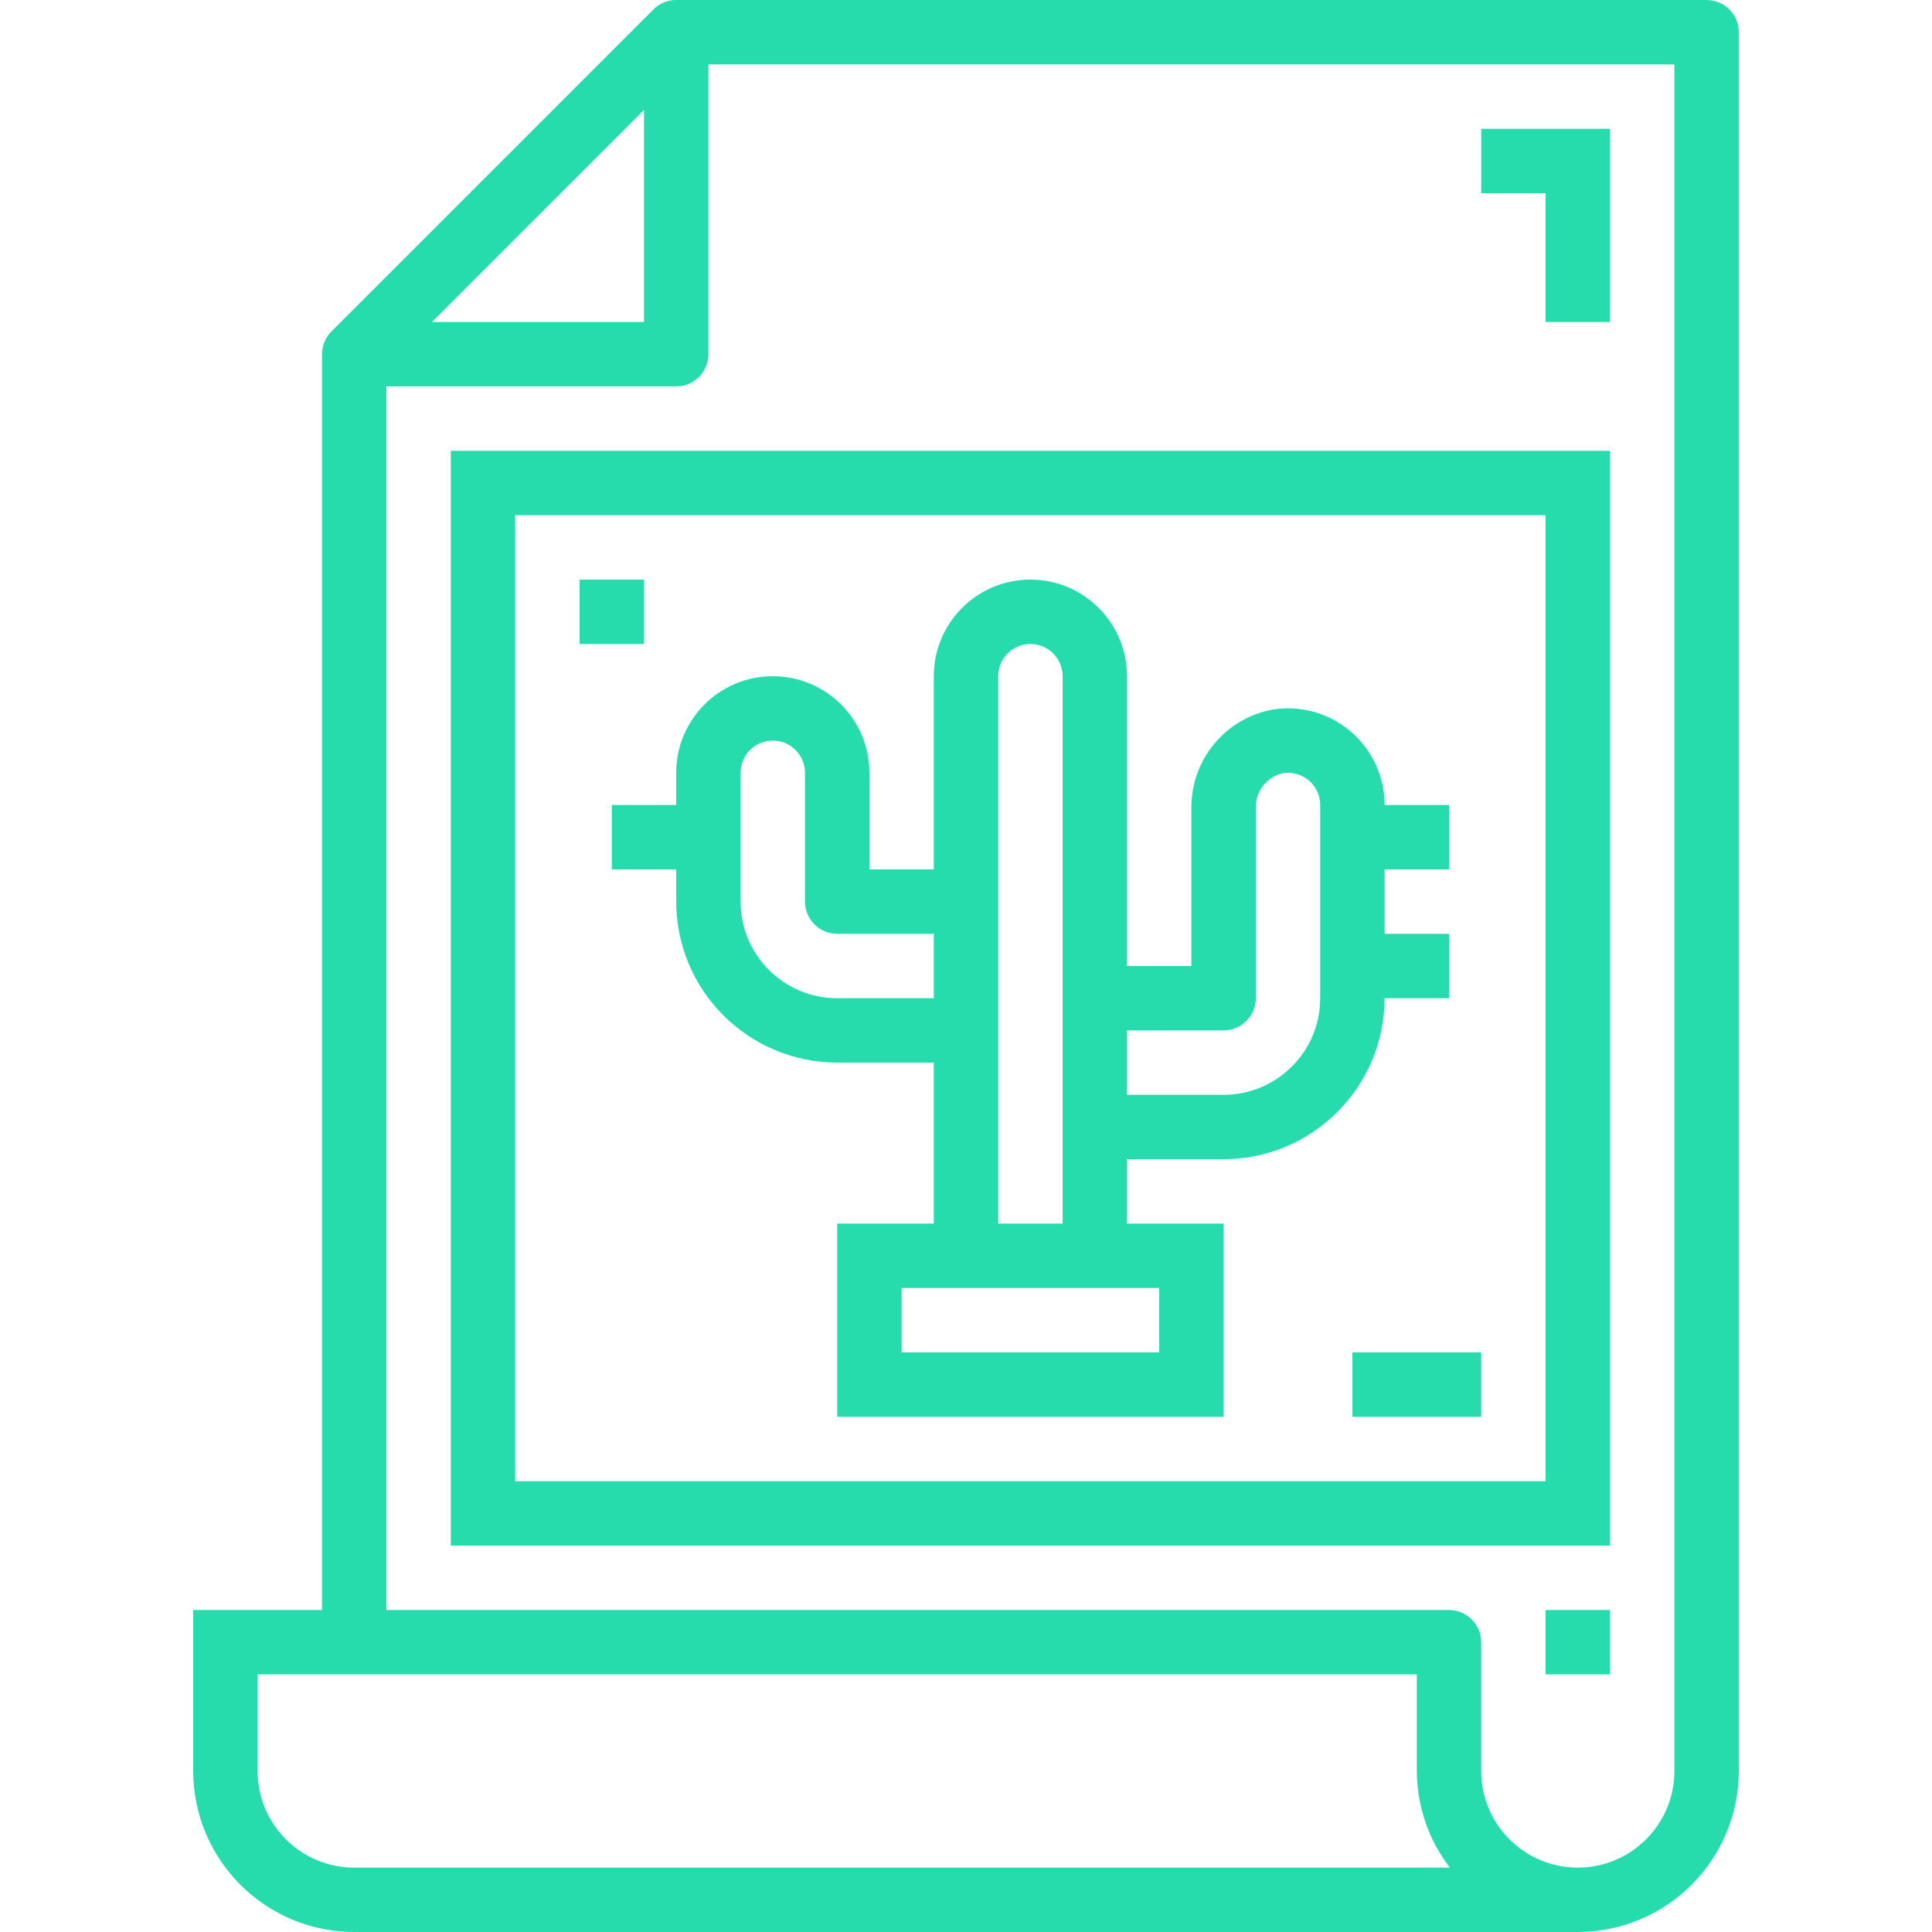 <?xml version="1.0"?>
<svg xmlns="http://www.w3.org/2000/svg" height="512px" viewBox="-48 0 480 480" width="512px" class=""><g><path d="m336 80h16v-48h-32v16h16zm0 0" data-original="#000000" class="active-path" data-old_color="#000000" fill="#26DCAD"/><path d="m376 0h-256c-2.125-.004-4.168.844-5.664 2.352l-80 80c-1.5 1.496-2.34 3.531-2.336 5.648v312h-32v40c.027 22.082 17.918 39.973 40 40h304c22.082-.027 39.973-17.918 40-40v-432c0-4.418-3.582-8-8-8zm-264 27.312v52.688h-52.688zm-96 412.688v-24h288v24c.031 8.684 2.914 17.117 8.207 24h-272.207c-13.254 0-24-10.746-24-24zm352 0c0 13.254-10.746 24-24 24s-24-10.746-24-24v-32c0-4.418-3.582-8-8-8h-264v-304h72c4.418 0 8-3.582 8-8v-72h240zm0 0" data-original="#000000" class="active-path" data-old_color="#000000" fill="#26DCAD"/><path d="m64 384h288v-272h-288zm16-256h256v240h-256zm0 0" data-original="#000000" class="active-path" data-old_color="#000000" fill="#26DCAD"/><path d="m96 144h16v16h-16zm0 0" data-original="#000000" class="active-path" data-old_color="#000000" fill="#26DCAD"/><path d="m336 400h16v16h-16zm0 0" data-original="#000000" class="active-path" data-old_color="#000000" fill="#26DCAD"/><path d="m312 248v-16h-16v-16h16v-16h-16c.004-7.066-3.105-13.777-8.504-18.34-5.395-4.566-12.527-6.52-19.496-5.34-11.727 2.262-20.148 12.594-20 24.535v39.145h-16v-72c0-13.254-10.746-24-24-24s-24 10.746-24 24v48h-16v-24c0-13.254-10.746-24-24-24s-24 10.746-24 24v8h-16v16h16v8c.027 22.082 17.918 39.973 40 40h24v40h-24v48h96v-48h-24v-16h24c22.082-.027 39.973-17.918 40-40zm-152 0c-13.254 0-24-10.746-24-24v-32c0-4.418 3.582-8 8-8s8 3.582 8 8v32c0 4.418 3.582 8 8 8h24v16zm80 72v16h-64v-16zm-40-16v-136c0-4.418 3.582-8 8-8s8 3.582 8 8v136zm80-56c0 13.254-10.746 24-24 24h-24v-16h24c4.418 0 8-3.582 8-8v-47.145c-.152-4.109 2.605-7.758 6.602-8.734 2.328-.414 4.723.223 6.539 1.746 1.812 1.52 2.859 3.766 2.859 6.133zm0 0" data-original="#000000" class="active-path" data-old_color="#000000" fill="#26DCAD"/><path d="m288 336h32v16h-32zm0 0" data-original="#000000" class="active-path" data-old_color="#000000" fill="#26DCAD"/></g> </svg>
